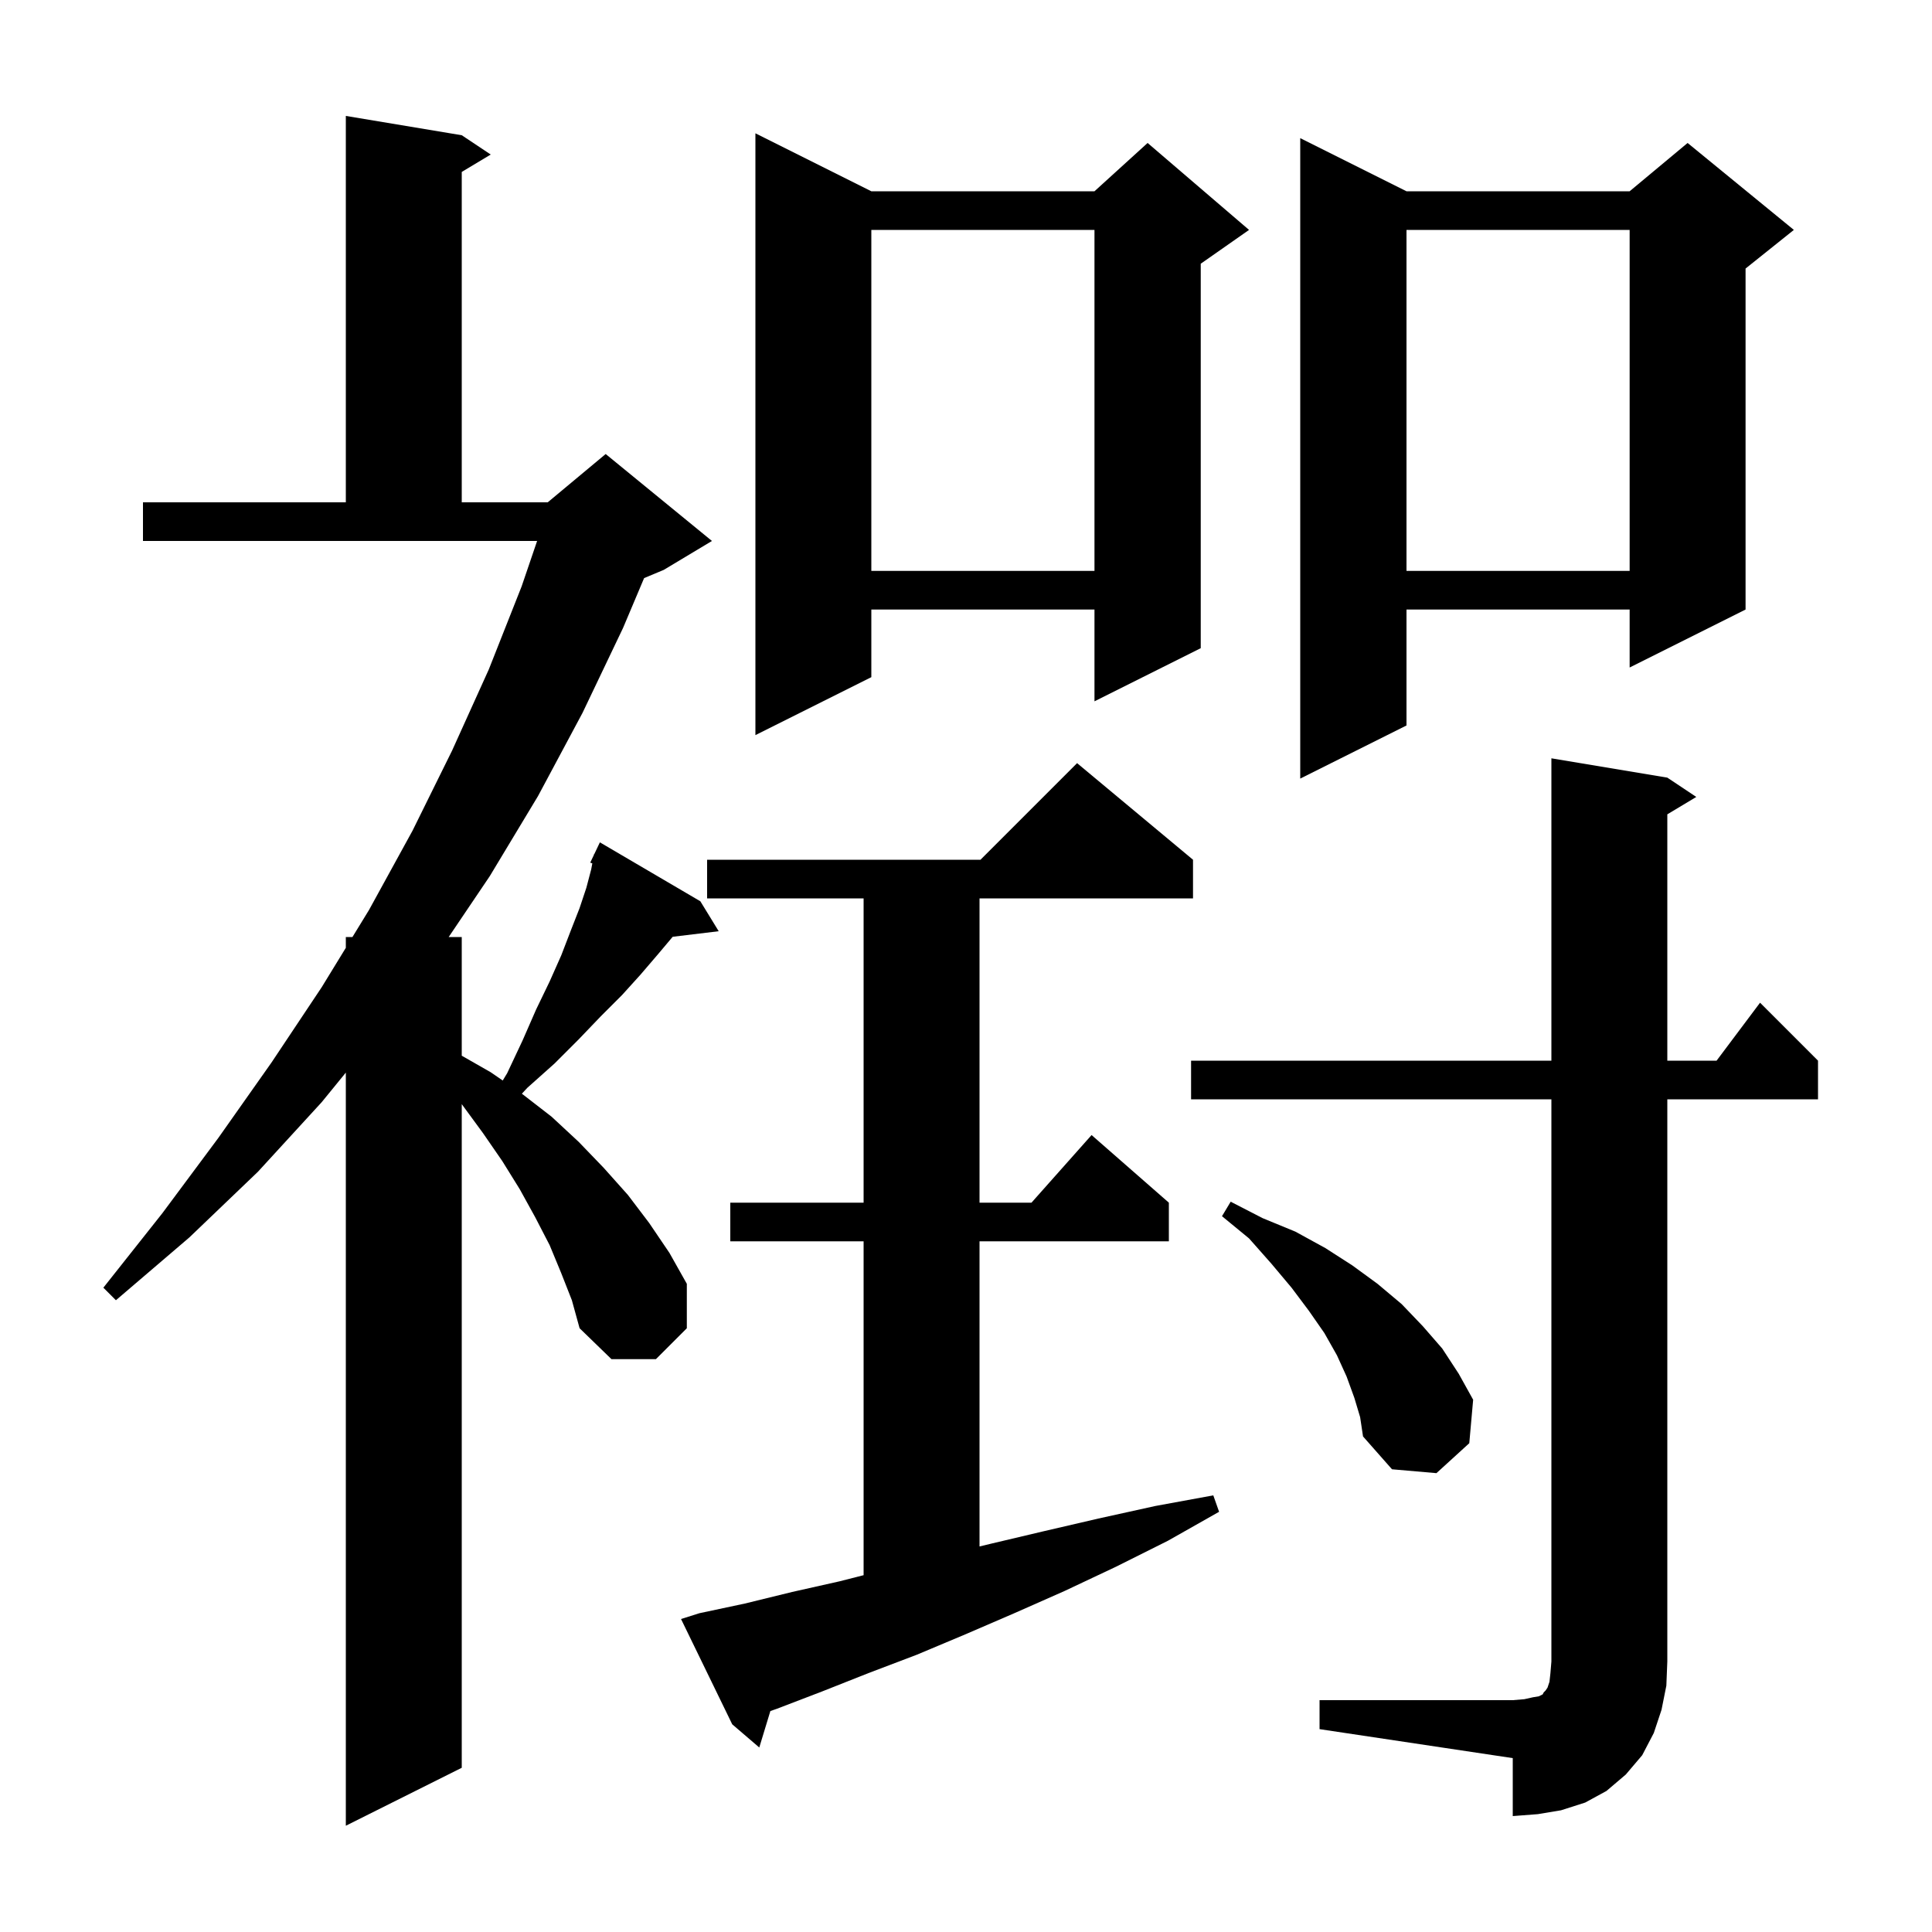 <svg xmlns="http://www.w3.org/2000/svg" xmlns:xlink="http://www.w3.org/1999/xlink" version="1.1" baseProfile="full" viewBox="0 0 200 200" width="200" height="200">
<g fill="black">
<path d="M 58.1 131.8 L 56.9 128.9 L 55.4 126.0 L 53.8 123.1 L 52.0 120.2 L 50.0 117.3 L 47.8 114.3 L 47.8 183.0 L 35.8 189.0 L 35.8 111.035 L 33.3 114.1 L 26.7 121.3 L 19.6 128.1 L 12.0 134.6 L 10.7 133.3 L 16.8 125.6 L 22.6 117.8 L 28.1 110.0 L 33.3 102.2 L 35.8 98.118 L 35.8 97.0 L 36.485 97.0 L 38.2 94.2 L 42.7 86.0 L 46.8 77.7 L 50.6 69.3 L 54.0 60.7 L 55.602 56.0 L 14.8 56.0 L 14.8 52.0 L 35.8 52.0 L 35.8 12.0 L 47.8 14.0 L 50.8 16.0 L 47.8 17.8 L 47.8 52.0 L 56.7 52.0 L 62.7 47.0 L 73.7 56.0 L 68.7 59.0 L 66.678 59.843 L 64.5 65.0 L 60.3 73.8 L 55.7 82.4 L 50.7 90.7 L 46.448 97.0 L 47.8 97.0 L 47.8 109.286 L 50.8 111.0 L 52.043 111.854 L 52.5 111.1 L 54.1 107.7 L 55.5 104.5 L 56.9 101.6 L 58.1 98.9 L 59.1 96.3 L 60.0 94.0 L 60.7 91.9 L 61.2 90.0 L 61.317 89.376 L 61.1 89.3 L 61.481 88.499 L 61.5 88.4 L 61.524 88.41 L 62.1 87.2 L 72.5 93.3 L 74.4 96.4 L 69.637 96.975 L 68.1 98.8 L 66.3 100.9 L 64.4 103.0 L 62.2 105.2 L 59.9 107.6 L 57.4 110.1 L 54.6 112.6 L 54.024 113.219 L 57.1 115.6 L 59.9 118.2 L 62.5 120.9 L 65.0 123.7 L 67.2 126.6 L 69.3 129.7 L 71.1 132.9 L 71.1 137.5 L 67.9 140.7 L 63.3 140.7 L 60.0 137.5 L 59.2 134.6 Z M 136.6 176.0 L 156.6 176.0 L 157.8 175.9 L 158.7 175.7 L 159.3 175.6 L 159.7 175.4 L 159.8 175.2 L 160.0 175.0 L 160.2 174.7 L 160.4 174.1 L 160.5 173.2 L 160.6 172.0 L 160.6 113.8 L 123.3 113.8 L 123.3 109.8 L 160.6 109.8 L 160.6 78.5 L 172.6 80.5 L 175.6 82.5 L 172.6 84.3 L 172.6 109.8 L 177.7 109.8 L 182.2 103.8 L 188.2 109.8 L 188.2 113.8 L 172.6 113.8 L 172.6 172.0 L 172.5 174.5 L 172.0 177.0 L 171.2 179.4 L 170.0 181.7 L 168.3 183.7 L 166.3 185.4 L 164.1 186.6 L 161.6 187.4 L 159.2 187.8 L 156.6 188.0 L 156.6 182.0 L 136.6 179.0 Z M 72.4 167.0 L 77.1 166.0 L 82.0 164.8 L 86.9 163.7 L 89.4 163.063 L 89.4 128.5 L 75.6 128.5 L 75.6 124.5 L 89.4 124.5 L 89.4 93.0 L 73.2 93.0 L 73.2 89.0 L 101.5 89.0 L 111.5 79.0 L 123.5 89.0 L 123.5 93.0 L 101.4 93.0 L 101.4 124.5 L 106.778 124.5 L 113.0 117.5 L 121.0 124.5 L 121.0 128.5 L 101.4 128.5 L 101.4 160.089 L 102.6 159.8 L 108.1 158.5 L 113.7 157.2 L 119.6 155.9 L 125.6 154.8 L 126.2 156.5 L 120.9 159.5 L 115.5 162.2 L 110.2 164.7 L 105.0 167.0 L 99.9 169.2 L 94.9 171.3 L 89.9 173.2 L 85.1 175.1 L 80.4 176.9 L 79.748 177.127 L 78.6 180.9 L 75.8 178.5 L 70.5 167.6 Z M 140.2 144.7 L 139.4 142.5 L 138.4 140.3 L 137.1 138.0 L 135.5 135.7 L 133.7 133.3 L 131.6 130.8 L 129.3 128.2 L 126.5 125.9 L 127.4 124.4 L 130.7 126.1 L 134.1 127.5 L 137.2 129.2 L 140.0 131.0 L 142.6 132.9 L 145.1 135.0 L 147.3 137.3 L 149.3 139.6 L 151.0 142.2 L 152.5 144.9 L 152.1 149.4 L 148.7 152.5 L 144.1 152.1 L 141.1 148.7 L 140.8 146.7 Z M 145.6 19.8 L 168.7 19.8 L 174.7 14.8 L 185.7 23.8 L 180.7 27.8 L 180.7 63.1 L 168.7 69.1 L 168.7 63.1 L 145.6 63.1 L 145.6 75.1 L 134.6 80.6 L 134.6 14.3 Z M 90.2 19.8 L 113.3 19.8 L 118.8 14.8 L 129.3 23.8 L 124.3 27.3 L 124.3 67.1 L 113.3 72.6 L 113.3 63.1 L 90.2 63.1 L 90.2 70.1 L 78.2 76.1 L 78.2 13.8 Z M 145.6 23.8 L 145.6 59.1 L 168.7 59.1 L 168.7 23.8 Z M 90.2 23.8 L 90.2 59.1 L 113.3 59.1 L 113.3 23.8 Z " />
</g>
</svg>
